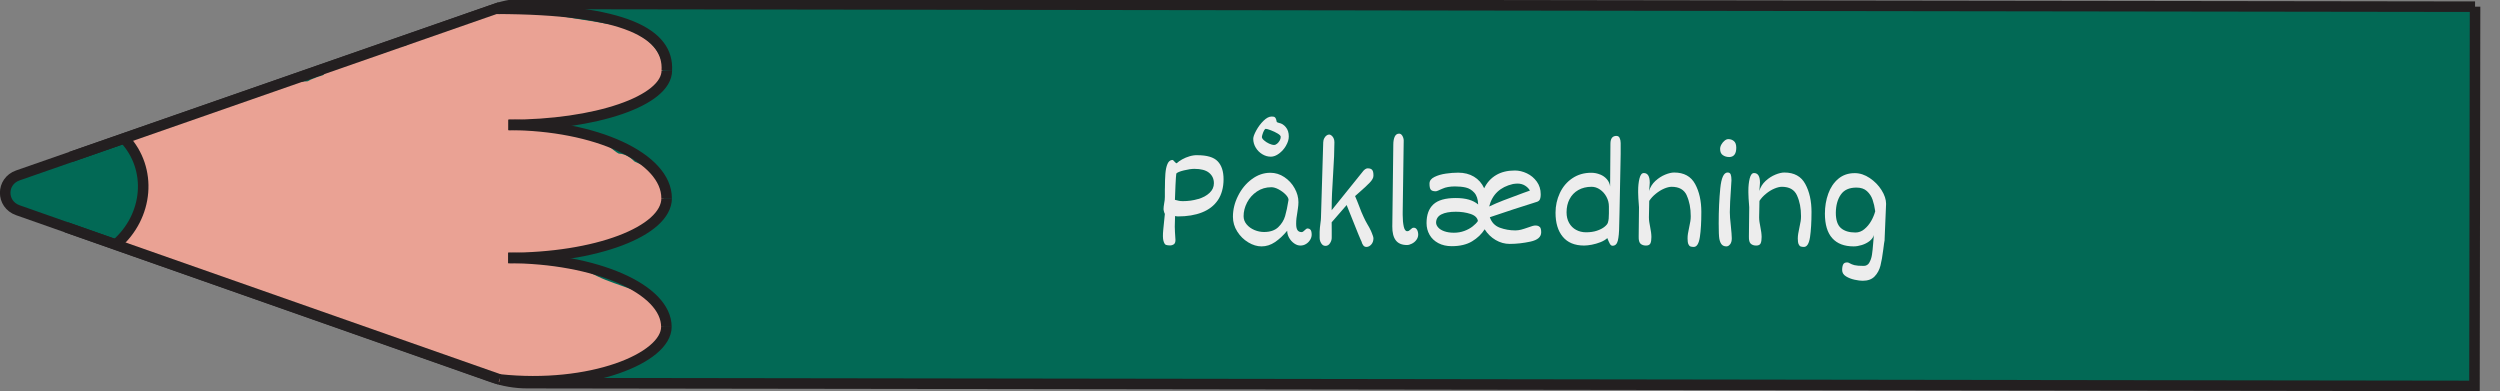 <?xml version="1.0" encoding="UTF-8"?>
<svg id="Layer_1" xmlns="http://www.w3.org/2000/svg" viewBox="0 0 474.05 74.17">
  <rect x="0" y="0" width="474.05" height="74.17" fill="#808080" stroke="none"/>
  <defs>
    <style>
      .cls-1 {
        fill: none;
      }

      .cls-1, .cls-2 {
        stroke: #231f20;
        stroke-miterlimit: 10;
        stroke-width: 2px;
      }

      .cls-2 {
        fill: #026955;
      }

      .cls-3 {
        fill: #eaa294;
      }

      .cls-4 {
        fill: #ededed;
      }

      .cls-5 {
        fill: #c18678;
      }
    </style>
  </defs>
  <g>
    <path class="cls-2" d="M469.32,1.26l-.11,71.92-369.23-.53c-2.27,0-4.53-.39-6.67-1.14L3.38,39.86c-3.2-1.13-3.19-5.48.01-6.6L94.01,1.66c1.75-.61,3.6-.92,5.46-.92l369.85.53Z"/>
    <path class="cls-5" d="M57.59,22.4c-1.32.77-2.07,1.96-2.53,3.29-.22.16-.42.34-.62.51-1.32-.09-2.67.18-3.78.83-.42.25-.8.55-1.15.86-.85-.03-1.71.06-2.56.31-4.52,1.33-5.51,5.94-4.7,9.91.74,3.59,3.1,7.37,6.49,9.17.69.37,1.45.66,2.24.87,1.38,1.87,3.55,3.09,6.36,2.99,2.71-.1,5.34-1.47,7.26-3.48.48.11.97.19,1.5.21,5.26.16,7.34-4.98,6.65-9.34.12-2.09-.76-4.24-2.2-5.78-.16-.17-.33-.31-.5-.46.6-.98.73-2.24.04-3.25-.29-.43-.61-.82-.95-1.2,0,0,0,0,0,0-.32-.43-.63-.86-.96-1.28-.76-.98-1.54-1.99-2.49-2.81-2.21-1.91-5.36-2.94-8.1-1.35Z"/>
    <path class="cls-3" d="M92.37,2.24c-.94.12-1.66.55-2.34,1.16-.05.04-.32.3-.53.51-.25.04-.51.15-.75.21-.31.07-.63.12-.94.17-.11.01-.37.05-.46.06-1.41.16-2.86.27-4.2.73-1.54.51-2.59,1.39-3.87,2.31.36-.26-.53.31-.5.3-.27.16-.54.3-.82.44-.42.21-.85.42-1.28.62-.3-.01-.61,0-.92.05-1.24.2-2.38.78-3.44,1.43-.49-.11-1.01-.11-1.53.08-.7.25-1.38.53-2.07.81-.25.1-.51.21-.76.31-.11.05-.9.44-.22.09-.47.24-1.04.4-1.55.56-.26.08-.52.14-.78.22-.02,0-.03,0-.05.02-1.67.03-2.96.77-4.09,1.91-.01.01-.02.02-.03.03-.72.22-1.43.46-2.13.76-.26.11-.5.25-.75.39-1.73.14-3.48.17-5.12.76-.89.33-1.77.73-2.61,1.21-.07-.02-.13-.05-.21-.06-1.33-.23-2.45-.05-3.63.6-.69.38-1.36.76-2.08,1.1-.18.09-.37.17-.56.26-.03.01-.22.09-.33.14-.12.04-.29.1-.31.11-.21.07-.41.14-.62.21-.86.29-1.73.55-2.6.81-1.89.55-3.7,1.29-5.51,2.05-.41.17-.81.34-1.22.5-.25.1-.5.21-.75.32-.03.01-.23.09-.34.14-.11.04-.33.13-.36.14-.19.07-.39.13-.58.2-.54.18-1.09.38-1.59.65-.07.04-.13.09-.19.13-.99-.48-2.2-.52-3.17.08-1.51.94-2.19,2.88-1.21,4.43.51.81.88,1.54,1.54,2.27.09.1.18.19.28.29.01.02.02.03.03.05.04.08.07.13.09.17.05.13.09.26.13.4.04.13.14.9.15.8.02.33.04.65.04.98,0,.39-.02.79-.04,1.18-.01.19-.03.38-.04.57,0,.06-.01.1-.01.14,0,.05-.02.13-.05.28-.04.21-.09.42-.14.62-.1.42-.21.83-.31,1.24-.21.84-.34,1.68-.51,2.52-.09.42-.22.83-.33,1.25-.01.03-.01.04-.02.06-.05.1-.1.2-.16.29-.02.04-.05.08-.08.12-1.71.31-2.81,2.44-2.3,3.97.61,1.82,2.27,2.56,4.14,2.27.43-.07.83-.2,1.21-.38.21.21.44.4.72.54,1.91.96,3.9,1.32,5.97,1.8.45.1.88.25,1.33.36,0,0,0,.01.02.02.13.11.34.22.49.3.02,0,.02,0,.03.02.14.11.29.22.43.33.48.37.96.76,1.48,1.08,1.66,1.02,3.72,1.06,5.54,1.73,1.13.42,2.31.77,3.5,1.09.6.78,1.53,1.29,2.64,1.31.96.01,1.35.08,2.3.23.75.12,1.51.22,2.26.32.23.26.51.49.85.65.56.25,1.02.63,1.53.96.69.45,1.49.76,2.26,1.03,1.3.46,2.67.69,3.99,1.09,2.82.86,5.5,2.08,8.31,2.94,0,0,0,0,0,0,.07.05.13.11.2.16,1.21.85,2.6,1.24,3.95,1.82,1.55.66,3.02,1.46,4.6,2.05,1.58.6,3.25.95,4.85,1.51,2.87,1,5.54,2.35,8.59,2.78,2.21.31,4.73.49,6.88-.3,3.09.48,5.97-.47,8.92-1.31.45-.13.89-.29,1.33-.44,2.56.48,4.67-.39,7.01-1.41,2.11-.91,4.66-1.13,6.01-3.17,1.01-1.52.93-3.4.79-5.12-.22-2.74-2.02-4.37-4.59-5.3-2.11-.76-4.22-1.46-6.31-2.27-1.89-.73-3.56-1.77-5.39-2.59-2.17-.97-4.51-1.36-6.84-1.75-.62-.1-1.25-.21-1.87-.3,1.09-.22,2.17-.52,3.26-.77.22.05.45.07.69.07,1.19,0,2.34-.01,3.52-.2.39-.06.76-.16,1.14-.28.08.03.15.07.24.09,1.4.37,3.06.24,4.42-.22,1.36-.46,2.44-1.31,3.71-1.92.02-.01.03-.02.05-.02.02,0,.03,0,.05-.02.15-.06.31-.12.46-.17.31-.12.61-.23.92-.34.83-.32,1.66-.64,2.46-1.04,1.37-.68,2.52-1.56,3.28-2.86.76-1.31,1.16-2.74.7-4.14-.03-1.05-.28-2.09-.79-2.89-1.04-1.63-2.79-2.33-4.51-3.08-.24-.21-.48-.43-.72-.63-.7-.55-1.51-.88-2.33-.91-.13-.08-.26-.14-.38-.22-.82-.57-1.67-1.4-2.66-1.92-2.01-1.04-4.22-1.47-6.43-1.9-1.03-.2-2.07-.39-3.11-.56.48-.52.73-1.09.79-1.65,3.47-.15,7.01-.63,10.38-1.37,3.33-.74,6.77-2.21,8.68-5.09,2.29-3.44.6-7.26-2.68-9.35-.16-.1-.33-.17-.5-.26-.44-1.07-1.42-1.91-2.97-1.95-2.59-.05-5.31-.76-7.82-1.09-2.64-.34-5.32-1.04-8.07-1.11-2.58-.06-5.36-.33-7.94.03-.63-.34-1.38-.5-2.21-.39Z"/>
    <path class="cls-1" d="M21.95,46.39c6.24-5.39,6.97-14.38,1.64-20.09"/>
    <path class="cls-1" d="M94.01,1.66c24.9.04,32.83,4.83,32.43,11.72"/>
    <path class="cls-1" d="M96.4,23.69c16.59.03,30.03-4.58,30.04-10.31"/>
    <path class="cls-1" d="M96.42,23.68c16.59.03,30,6.25,29.98,13.9"/>
    <path class="cls-1" d="M96.37,48.91c16.59.03,30.02-5.04,30.04-11.33"/>
    <path class="cls-1" d="M96.37,48.91c16.59.03,30.01,5.88,29.99,13.08"/>
    <path class="cls-1" d="M94.72,71.95c17.19,1.84,31.63-4.04,31.64-9.96"/>
    <line class="cls-1" x1="12.6" y1="43.1" x2="94.72" y2="71.95"/>
    <line class="cls-1" x1="13.39" y1="29.77" x2="94.83" y2="1.37"/>
  </g>
  <g>
    <path class="cls-4" d="M220.89,35.74c0-1.12.03-2.06.09-2.81.06-.75.19-1.37.4-1.85s.52-.73.92-.75c.11,0,.25.11.42.33.03.03.09.08.17.17.08.08.16.13.23.13.26-.25.6-.49,1.04-.74s.91-.44,1.42-.59c.51-.15,1-.22,1.47-.2,1.82,0,3.1.38,3.84,1.15.75.77,1.12,1.91,1.12,3.42s-.36,2.89-1.07,3.94-1.72,1.83-3.02,2.34c-1.29.51-2.82.76-4.58.76-.15,0-.32-.03-.52-.08,0,.09,0,.27-.02.52-.03.43-.04.93-.04,1.47,0,.55.05,1.4.13,2.55,0,.42-.11.69-.32.83s-.43.21-.66.21c-.36,0-.63-.04-.83-.11-.19-.08-.35-.33-.47-.77-.12-.44-.13-1.15-.03-2.13l.3-2.97c-.06-.1-.12-.25-.17-.45s-.08-.35-.08-.47c0-.26.04-.62.12-1.08.09-.44.13-.84.13-1.2v-1.6ZM227.17,37.75c.9-.26,1.63-.65,2.18-1.17.55-.51.83-1.13.83-1.83,0-.83-.31-1.49-.92-1.99-.62-.5-1.54-.74-2.78-.74-.55,0-1.21.1-1.99.29-.78.19-1.26.39-1.44.6,0,.03-.02.27-.07.73-.04.46-.11,1.88-.19,4.25.3.08.55.15.77.19.21.04.46.06.74.06,1.01,0,1.97-.13,2.87-.4Z"/>
    <path class="cls-4" d="M248.52,43.59c.13.19.2.49.2.91,0,.32-.09.64-.28.96s-.45.59-.77.79c-.33.21-.69.31-1.09.31s-.78-.13-1.17-.4c-.39-.27-.71-.62-.96-1.06-.25-.44-.37-.89-.37-1.35-.74.9-1.52,1.62-2.32,2.16-.8.54-1.65.81-2.55.81-.82,0-1.66-.25-2.51-.76-.85-.51-1.55-1.2-2.09-2.06-.55-.86-.82-1.8-.82-2.8,0-1.35.32-2.67.97-3.96.64-1.29,1.51-2.35,2.6-3.16,1.09-.81,2.26-1.22,3.52-1.22.95,0,1.84.27,2.66.82.82.55,1.47,1.25,1.95,2.12.48.86.72,1.74.72,2.63,0,.38-.03.76-.09,1.13s-.09.61-.1.71c-.08.44-.14.84-.18,1.18-.04.34-.06.71-.06,1.1,0,.56.09.96.26,1.2.17.24.43.36.78.36.09,0,.18-.03.28-.1.09-.07.21-.16.33-.28.02-.02.08-.07.17-.15.09-.08.18-.13.26-.16.31,0,.53.09.66.28ZM242.38,43.08c.63-.61,1.07-1.31,1.3-2.1.23-.79.45-1.81.65-3.08,0-.29-.18-.63-.55-1.01s-.81-.7-1.32-.98c-.51-.27-.97-.41-1.38-.41-1.02,0-1.94.27-2.74.81-.8.54-1.43,1.24-1.87,2.09-.44.85-.66,1.71-.66,2.59,0,.58.19,1.09.57,1.55.38.46.87.81,1.47,1.07.6.25,1.21.38,1.84.38,1.16,0,2.06-.31,2.7-.92ZM243.86,27.62c-.35.6-.79,1.1-1.33,1.5s-1.05.59-1.56.59c-.57,0-1.11-.16-1.62-.47-.52-.32-.93-.73-1.24-1.25s-.47-1.08-.47-1.67c0-.36.19-.88.57-1.58.38-.69.84-1.31,1.38-1.84.54-.53,1.05-.8,1.53-.8.22,0,.38.02.5.06.11.04.21.14.28.28.08.15.14.38.2.69.08.07.22.13.43.18.49.09.92.36,1.29.81.37.44.56,1.03.56,1.76,0,.56-.18,1.14-.53,1.74ZM242.14,27.27c.19-.16.36-.35.5-.59.14-.24.21-.48.21-.72,0-.2-.19-.41-.58-.64-.39-.23-.82-.44-1.3-.62s-.8-.27-.96-.27c-.1,0-.2.1-.31.3-.11.2-.21.43-.29.69-.08.26-.13.45-.13.56,0,.18.13.39.4.63.27.24.59.45.96.62.37.17.7.26.99.26.15,0,.32-.08.51-.23Z"/>
    <path class="cls-4" d="M250.92,26.92c0-.26.07-.5.19-.72s.26-.39.43-.51.34-.18.5-.18c.13,0,.27.06.43.18.16.12.29.29.4.51.11.22.16.48.16.77,0,1.51-.08,3.55-.25,6.12-.09,1.39-.16,2.57-.2,3.55-.04.98-.07,1.99-.07,3.02v.2l5.79-7.19c.15-.22.32-.4.5-.54s.36-.21.53-.21c.42,0,.7.1.86.3.16.2.24.53.24.98v.14c0,.37-.23.8-.7,1.29s-1.14,1.11-2.01,1.87l-.77.68c.14.3.28.64.43,1.03.15.38.25.64.3.77.32.87.61,1.58.88,2.14.24.53.49,1.01.74,1.43.22.34.44.76.67,1.25.02.05.07.16.14.34s.15.37.22.58.1.37.1.48c0,.45-.13.84-.4,1.15-.27.31-.58.47-.94.47-.23,0-.42-.09-.57-.27-.15-.18-.28-.46-.38-.83,0,.04-.2-.41-.59-1.35-.39-.93-1.12-2.77-2.2-5.49l-2.84,3.27c0,.59,0,1.04.01,1.36v1.52c.01.38-.1.74-.32,1.08-.22.34-.5.51-.84.51-.26,0-.47-.08-.64-.25-.17-.17-.29-.37-.37-.6-.08-.23-.12-.44-.12-.63v-1.19c.02-.49.07-1.06.16-1.7.05-.3.08-.6.09-.91l.43-14.39Z"/>
    <path class="cls-4" d="M268.7,43.56c.14.26.22.58.22.93s-.12.7-.35,1.01-.52.54-.86.71c-.34.17-.64.25-.91.25-.97,0-1.68-.3-2.13-.89-.45-.59-.67-1.47-.66-2.62l.19-15.53c0-.62.09-1.13.27-1.51.18-.38.46-.57.83-.57.25,0,.45.14.62.42.16.28.25.58.25.9l-.19,13.61v.48c0,.89.07,1.62.2,2.21.13.59.35.88.65.88.13,0,.24-.03.33-.08.09-.06.19-.14.31-.25s.22-.2.3-.25c.08-.05.19-.08.31-.08.27,0,.47.13.62.4Z"/>
    <path class="cls-4" d="M291.99,43.04c.17.2.25.54.25,1.01,0,.88-.67,1.46-2.02,1.76-1.35.29-2.66.44-3.94.44-.95,0-1.85-.25-2.7-.75-.84-.5-1.53-1.18-2.06-2.02-.58.91-1.37,1.67-2.38,2.28-1.01.61-2.3.92-3.86.92-.97,0-1.82-.19-2.55-.58-.73-.39-1.28-.91-1.66-1.58-.38-.67-.57-1.4-.57-2.22,0-1.57.43-2.75,1.3-3.55s2.27-1.2,4.23-1.2,3.29.41,4.26,1.22c-.04-1-.29-1.75-.75-2.25-.46-.5-.99-.82-1.59-.96-.61-.14-1.29-.21-2.06-.21-.48,0-.92.04-1.32.11-.4.07-.73.17-.98.29l-.43.18c-.07.03-.21.09-.42.19-.21.1-.38.15-.51.15-.45,0-.75-.1-.92-.3-.17-.2-.25-.58-.25-1.14s.31-.96.93-1.27c.62-.31,1.34-.52,2.17-.64.82-.12,1.6-.18,2.34-.18,1.14,0,2.14.25,2.99.76.85.51,1.5,1.24,1.94,2.2.53-1.09,1.28-1.92,2.26-2.5.98-.58,2.16-.87,3.55-.87.76,0,1.53.18,2.29.54.76.36,1.39.89,1.88,1.57.49.68.74,1.48.74,2.39,0,.49-.07.84-.2,1.06-.13.22-.37.36-.71.44-.07.03-.28.09-.62.2-2.08.64-4.78,1.53-8.12,2.66.33.97.96,1.63,1.88,1.98.93.34,1.91.52,2.96.52.37,0,.73-.05,1.09-.14s.81-.24,1.33-.42c.35-.12.62-.21.83-.28.21-.06.39-.09.55-.09.39,0,.67.1.83.3ZM277.67,43.79c.61-.23,1.13-.51,1.56-.85.44-.34.77-.68,1.01-1.03-.09-.61-.55-1.06-1.39-1.34-.84-.28-1.77-.42-2.81-.42-1.16,0-2.07.17-2.72.5-.65.33-.99.84-1.01,1.54,0,.33.13.64.4.94.26.3.65.54,1.15.72.51.18,1.12.28,1.83.28s1.36-.11,1.97-.34ZM282.37,39.16c.85-.41,1.75-.79,2.7-1.16.95-.37,2.21-.84,3.79-1.42.31-.1.72-.25,1.24-.44-.19-.36-.49-.67-.9-.93-.41-.26-.9-.4-1.45-.4-.22,0-.51.03-.86.08-2.42.56-3.93,1.98-4.51,4.26Z"/>
    <path class="cls-4" d="M303.41,33.08c.53.22.96.52,1.3.92.34.4.54.85.6,1.36l.03-4.06.03-4.04c0-.99.38-1.49,1.13-1.49.29,0,.5.13.62.4s.19.58.19.95v2.1s-.04,2.14-.04,2.14l-.18,8.99-.06,2.45c-.01,1.26-.1,2.2-.26,2.84-.16.64-.5.96-1,.96-.2,0-.37-.12-.51-.37-.14-.25-.3-.6-.48-1.08-.33.3-.76.56-1.29.77-.54.21-1.09.37-1.65.48-.57.11-1.06.16-1.47.16-1.78,0-3.12-.56-4.04-1.67s-1.37-2.63-1.37-4.55c0-1.32.27-2.56.81-3.72s1.32-2.1,2.35-2.8,2.22-1.06,3.6-1.06c.6,0,1.16.11,1.69.33ZM302.8,43.75c.6-.2,1.08-.45,1.43-.73s.57-.54.65-.78c.08-.25.13-.51.16-.79.02-.28.04-.61.04-.99v-1.3c0-.64-.15-1.25-.46-1.83s-.72-1.04-1.23-1.39-1.04-.52-1.6-.52c-.96,0-1.8.21-2.52.62s-1.27.99-1.65,1.72c-.38.73-.57,1.56-.57,2.5,0,.76.16,1.44.48,2.01s.77,1.02,1.33,1.32c.57.31,1.2.46,1.89.46.77,0,1.46-.1,2.06-.3Z"/>
    <path class="cls-4" d="M319.85,37.06c-.5-1.1-1.46-1.64-2.87-1.64-.42,0-.9.12-1.44.35s-1.06.56-1.57.97c-.51.41-.92.86-1.24,1.35,0,.32,0,.86-.03,1.61-.02.72-.03,1.21-.03,1.49,0,.29.02.58.06.86.04.28.1.62.18,1.03.06.3.11.62.16.94.04.33.07.63.07.91,0,.54-.06.94-.19,1.22-.13.27-.41.41-.83.41s-.77-.11-1.03-.34c-.26-.23-.38-.68-.36-1.37l.06-5.55c-.11-1.34-.16-2.26-.16-2.76v-.42c0-.83.08-1.59.25-2.28s.44-1.03.82-1.03c.75,0,1.13.62,1.13,1.85,0,.2-.03.59-.09,1.18l-.04.37c.22-.74.62-1.37,1.19-1.9.58-.53,1.2-.93,1.86-1.2.67-.27,1.23-.4,1.7-.4,1.87,0,3.19.73,3.98,2.18s1.18,3.22,1.18,5.3c0,1.93-.09,3.51-.28,4.76s-.58,1.87-1.16,1.87c-.26,0-.47-.03-.63-.09-.16-.06-.29-.21-.39-.44-.1-.23-.15-.59-.15-1.07,0-.31.02-.62.07-.92s.12-.68.22-1.13c.11-.52.19-.93.24-1.23s.07-.62.07-.96c0-1.5-.25-2.8-.75-3.89Z"/>
    <path class="cls-4" d="M328.07,46.31c-.21.27-.44.41-.7.41-.37,0-.66-.11-.87-.33s-.38-.59-.48-1.11c-.08-.45-.12-1.42-.12-2.9,0-2.45.1-4.68.3-6.68.2-2,.67-2.99,1.39-2.99.3,0,.49.12.59.38.09.25.14.61.14,1.08l-.12,1.98c-.05.67-.09,1.37-.13,2.11-.04.74-.06,1.39-.06,1.97,0,.61.06,1.47.19,2.58.12,1.15.18,1.95.18,2.39,0,.47-.1.84-.31,1.12ZM327.84,29.77c-.41,0-.79-.11-1.14-.34s-.53-.62-.53-1.19c0-.28.08-.57.25-.86.16-.29.37-.53.61-.72s.47-.28.69-.28c.41,0,.76.12,1.06.37.3.25.45.67.45,1.26,0,1.18-.46,1.77-1.38,1.77Z"/>
    <path class="cls-4" d="M340.75,37.06c-.5-1.1-1.46-1.64-2.87-1.64-.42,0-.89.12-1.44.35s-1.07.56-1.57.97c-.51.41-.92.86-1.24,1.35,0,.32,0,.86-.03,1.61-.02.72-.03,1.21-.03,1.49,0,.29.02.58.06.86.04.28.1.62.18,1.03.06.3.11.62.16.94.04.33.07.63.07.91,0,.54-.06.94-.19,1.22-.13.27-.41.41-.83.41s-.77-.11-1.03-.34c-.26-.23-.38-.68-.36-1.37l.06-5.55c-.11-1.34-.16-2.26-.16-2.76v-.42c0-.83.08-1.59.25-2.28s.44-1.03.82-1.03c.75,0,1.13.62,1.13,1.85,0,.2-.03.59-.09,1.18l-.04.37c.22-.74.62-1.37,1.19-1.9.57-.53,1.2-.93,1.86-1.2.66-.27,1.23-.4,1.7-.4,1.87,0,3.19.73,3.97,2.18.79,1.45,1.18,3.22,1.18,5.3,0,1.93-.1,3.51-.28,4.76-.19,1.25-.58,1.87-1.16,1.87-.26,0-.47-.03-.62-.09-.16-.06-.29-.21-.39-.44-.1-.23-.15-.59-.15-1.07,0-.31.03-.62.08-.92.05-.3.12-.68.22-1.13.11-.52.19-.93.24-1.23.05-.3.07-.62.07-.96,0-1.5-.25-2.8-.75-3.89Z"/>
    <path class="cls-4" d="M354.45,49.8c.25-.41.42-.9.51-1.48.09-.58.17-1.34.24-2.29.04-.66.08-1.15.12-1.46-.11.42-.38.8-.8,1.13s-.91.58-1.47.76c-.56.17-1.07.26-1.55.26-1.79,0-3.14-.52-4.07-1.56-.93-1.04-1.39-2.59-1.39-4.65,0-1.34.21-2.6.63-3.77s1.05-2.11,1.9-2.83,1.89-1.08,3.13-1.08c.97,0,1.92.31,2.84.93.92.62,1.67,1.38,2.24,2.29.57.91.86,1.78.86,2.6l-.28,6.7v.2c-.06.25-.14.84-.25,1.74-.16,1.27-.34,2.31-.54,3.09s-.56,1.46-1.09,2.02c-.53.56-1.29.84-2.27.84-.39,0-.89-.06-1.5-.19-.62-.13-1.17-.34-1.66-.64-.49-.3-.74-.7-.74-1.2,0-.47.07-.83.2-1.08.13-.25.38-.37.74-.37.09,0,.17.01.25.04s.15.07.22.11c.25.15.56.27.92.37.37.09.95.14,1.76.14.47,0,.82-.21,1.07-.62ZM353.52,43.45c.52-.42.95-.95,1.3-1.56.35-.62.6-1.23.76-1.83-.11-.82-.28-1.55-.5-2.19s-.58-1.18-1.07-1.63-1.15-.67-1.99-.67c-1.36,0-2.35.44-2.96,1.33-.62.89-.93,2.03-.95,3.43,0,1.39.32,2.36.97,2.92.65.56,1.56.84,2.75.84.62,0,1.18-.21,1.7-.64Z"/>
  </g>
</svg>